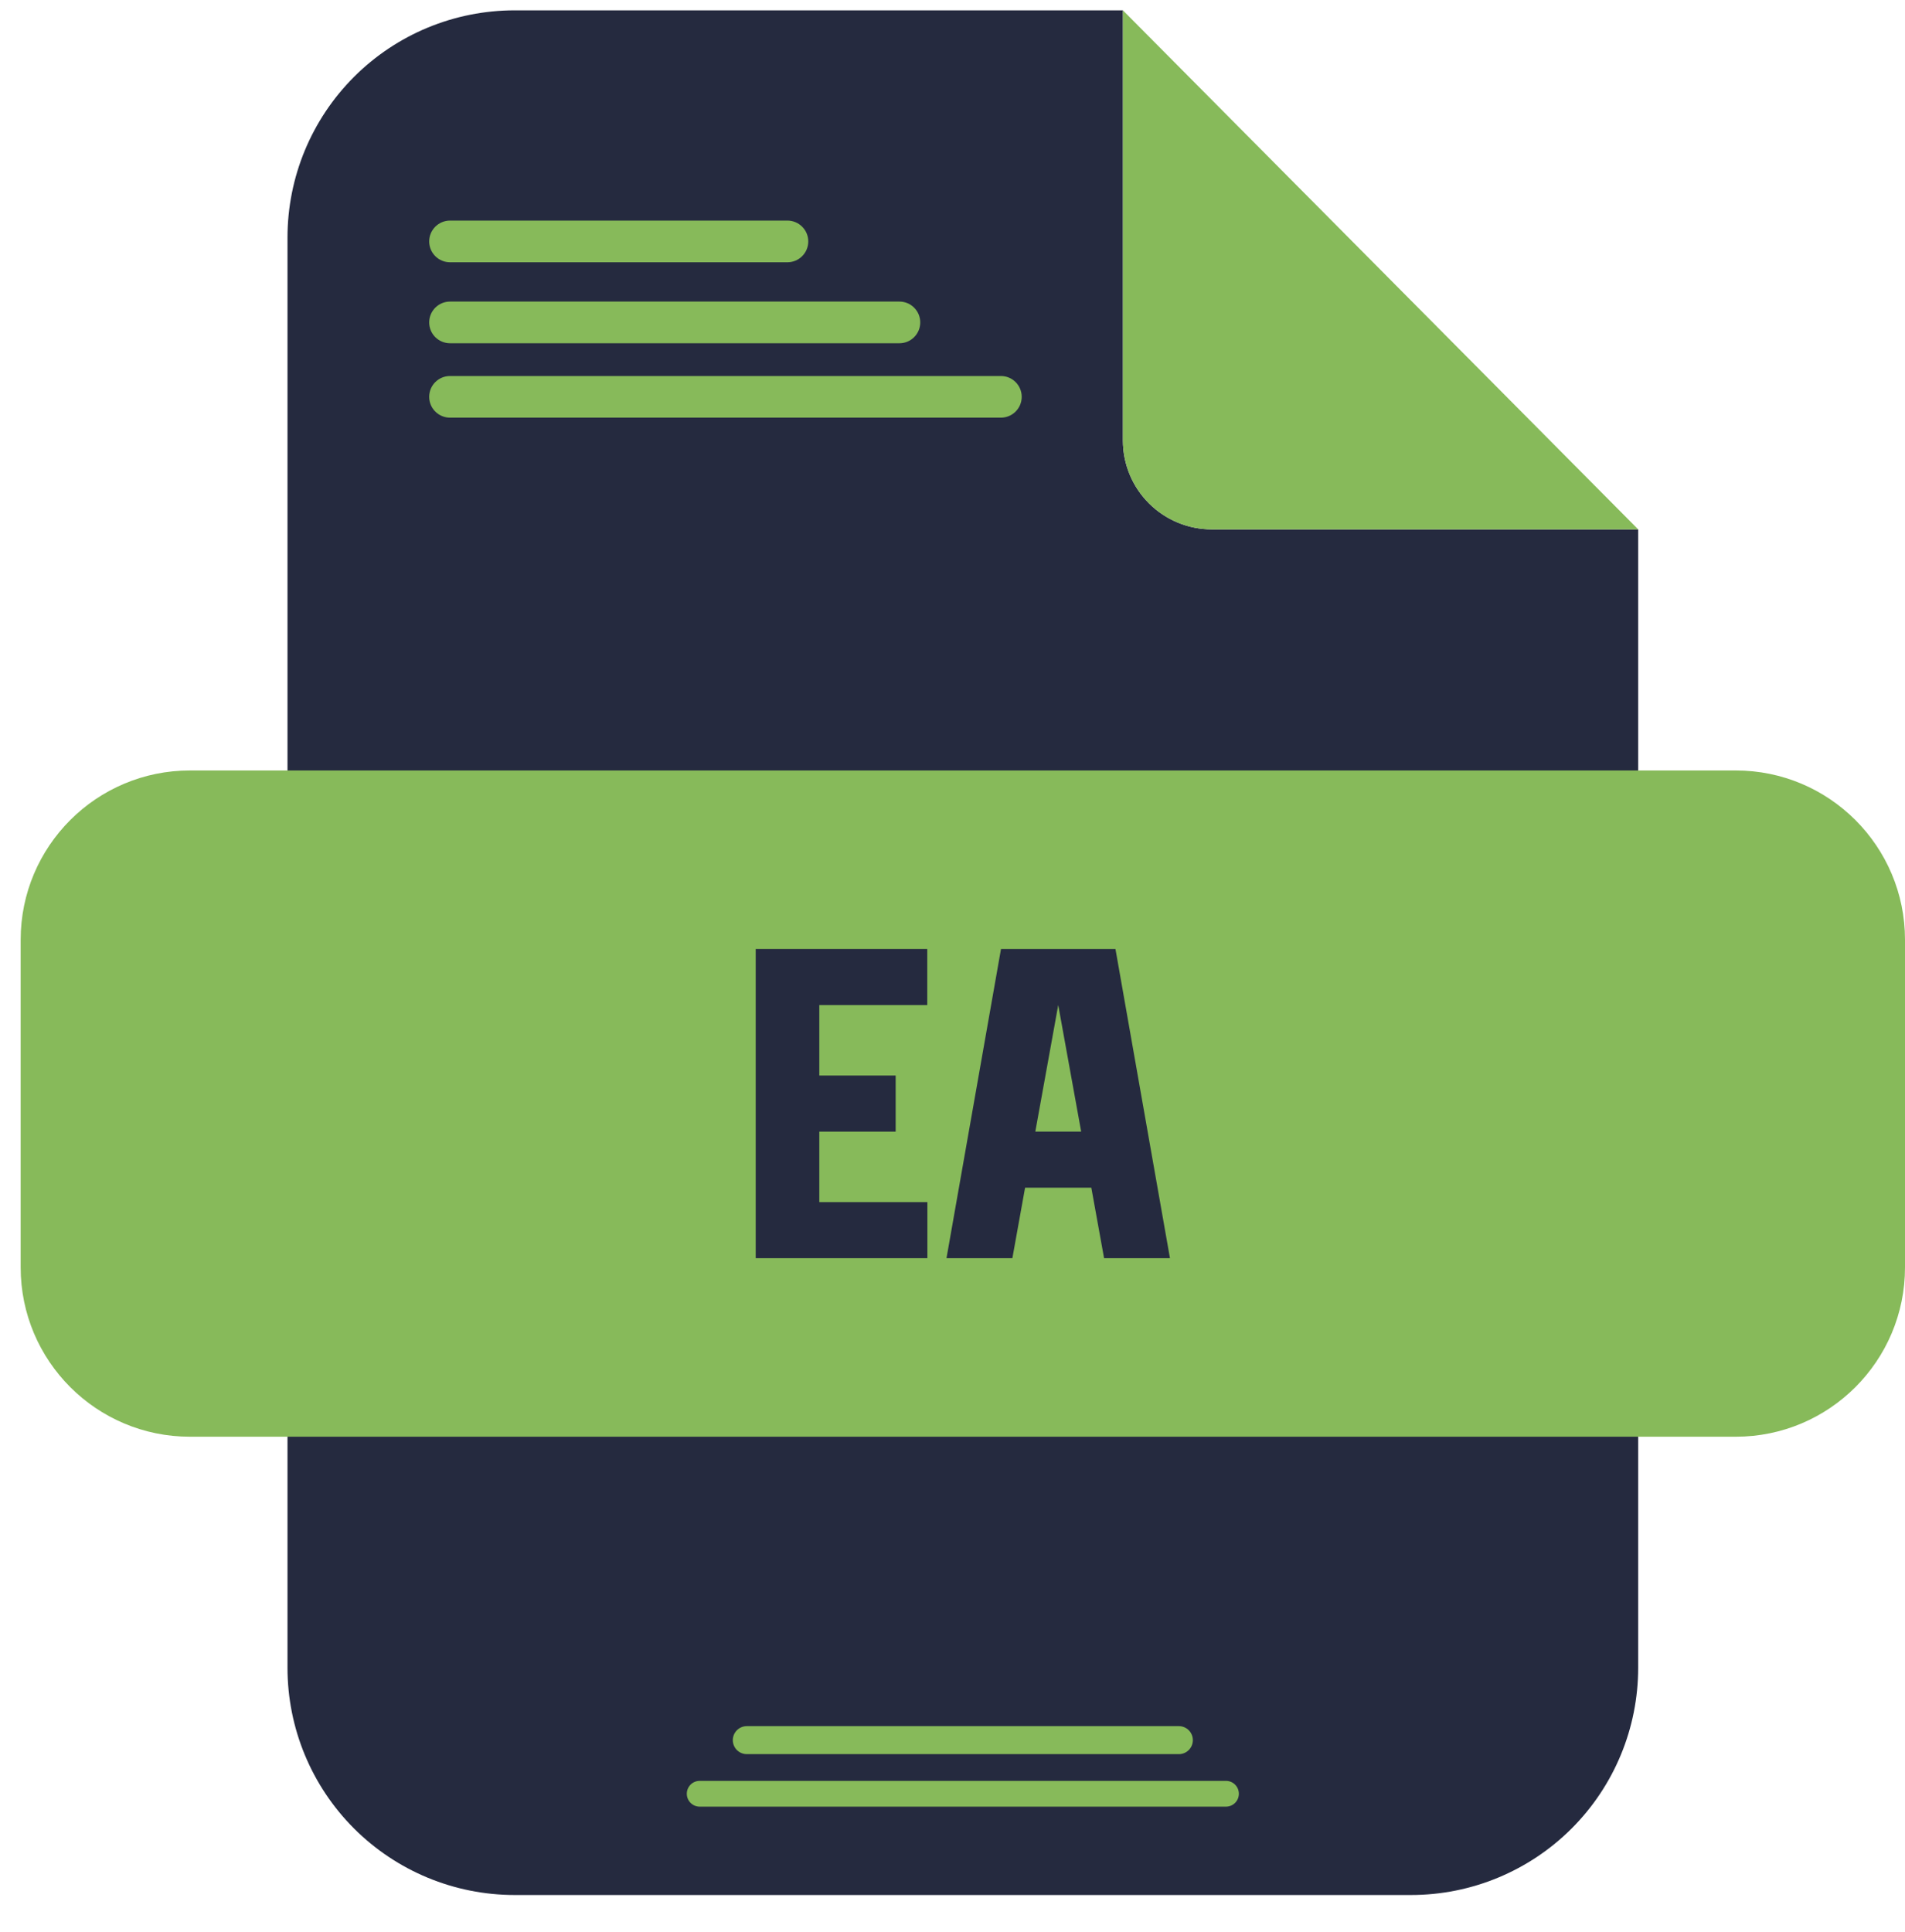 <svg width="72" height="73" viewBox="0 0 72 73" fill="none" xmlns="http://www.w3.org/2000/svg">
<g clip-path="url(#clip0_9862_323)">
<path d="M45.799 20.004C44.909 20.004 44.055 19.65 43.425 19.02C42.795 18.391 42.441 17.537 42.441 16.646V0.391H19.45C17.173 0.391 14.99 1.295 13.38 2.905C11.77 4.515 10.866 6.698 10.866 8.975V63.026C10.866 65.302 11.77 67.486 13.38 69.096C14.99 70.705 17.173 71.61 19.45 71.61H53.331C55.608 71.61 57.791 70.705 59.401 69.096C61.011 67.486 61.915 65.302 61.915 63.026V20.004H45.799Z" fill="#252A3F"/>
<path d="M45.799 20.004H61.915L42.441 0.391V16.646C42.441 17.537 42.795 18.391 43.425 19.02C44.055 19.65 44.909 20.004 45.799 20.004Z" fill="#87BA5A"/>
<path d="M65.602 29.115H7.18C3.646 29.115 0.781 31.98 0.781 35.513V47.893C0.781 51.427 3.646 54.292 7.18 54.292H65.602C69.135 54.292 72 51.427 72 47.893V35.513C72 31.98 69.135 29.115 65.602 29.115Z" fill="#87BA5A"/>
<path d="M46.336 67.297H26.445C26.176 67.297 25.958 67.515 25.958 67.784C25.958 68.053 26.176 68.271 26.445 68.271H46.336C46.605 68.271 46.823 68.053 46.823 67.784C46.823 67.515 46.605 67.297 46.336 67.297Z" fill="#87BA5A"/>
<path d="M33.994 11.396H17.009C16.574 11.396 16.221 11.749 16.221 12.184C16.221 12.618 16.574 12.971 17.009 12.971H33.994C34.429 12.971 34.781 12.618 34.781 12.184C34.781 11.749 34.429 11.396 33.994 11.396Z" fill="#87BA5A"/>
<path d="M29.761 8.336H17.009C16.574 8.336 16.221 8.689 16.221 9.123C16.221 9.558 16.574 9.911 17.009 9.911H29.761C30.196 9.911 30.549 9.558 30.549 9.123C30.549 8.689 30.196 8.336 29.761 8.336Z" fill="#87BA5A"/>
<path d="M37.829 14.209H17.009C16.574 14.209 16.221 14.561 16.221 14.996C16.221 15.431 16.574 15.783 17.009 15.783H37.829C38.264 15.783 38.616 15.431 38.616 14.996C38.616 14.561 38.264 14.209 37.829 14.209Z" fill="#87BA5A"/>
<path d="M44.556 65.229H28.226C27.934 65.229 27.697 65.465 27.697 65.757V65.759C27.697 66.051 27.934 66.287 28.226 66.287H44.556C44.848 66.287 45.084 66.051 45.084 65.759V65.757C45.084 65.465 44.848 65.229 44.556 65.229Z" fill="#87BA5A"/>
<path d="M30.966 37.98V40.643H33.852V42.763H30.966V45.427H35.051V47.545H28.562V35.861H35.046V37.98H30.966Z" fill="#252A3F"/>
<path d="M41.247 44.882H38.743L38.263 47.545H35.773L37.833 35.861H42.159L44.219 47.545H41.729L41.247 44.882ZM40.863 42.763L39.996 37.98L39.13 42.763H40.863Z" fill="#252A3F"/>
</g>
<defs>
<clipPath id="clip0_9862_323">
<rect width="72" height="72" fill="white" transform="translate(0 0.366)"/>
</clipPath>
</defs>
</svg>
